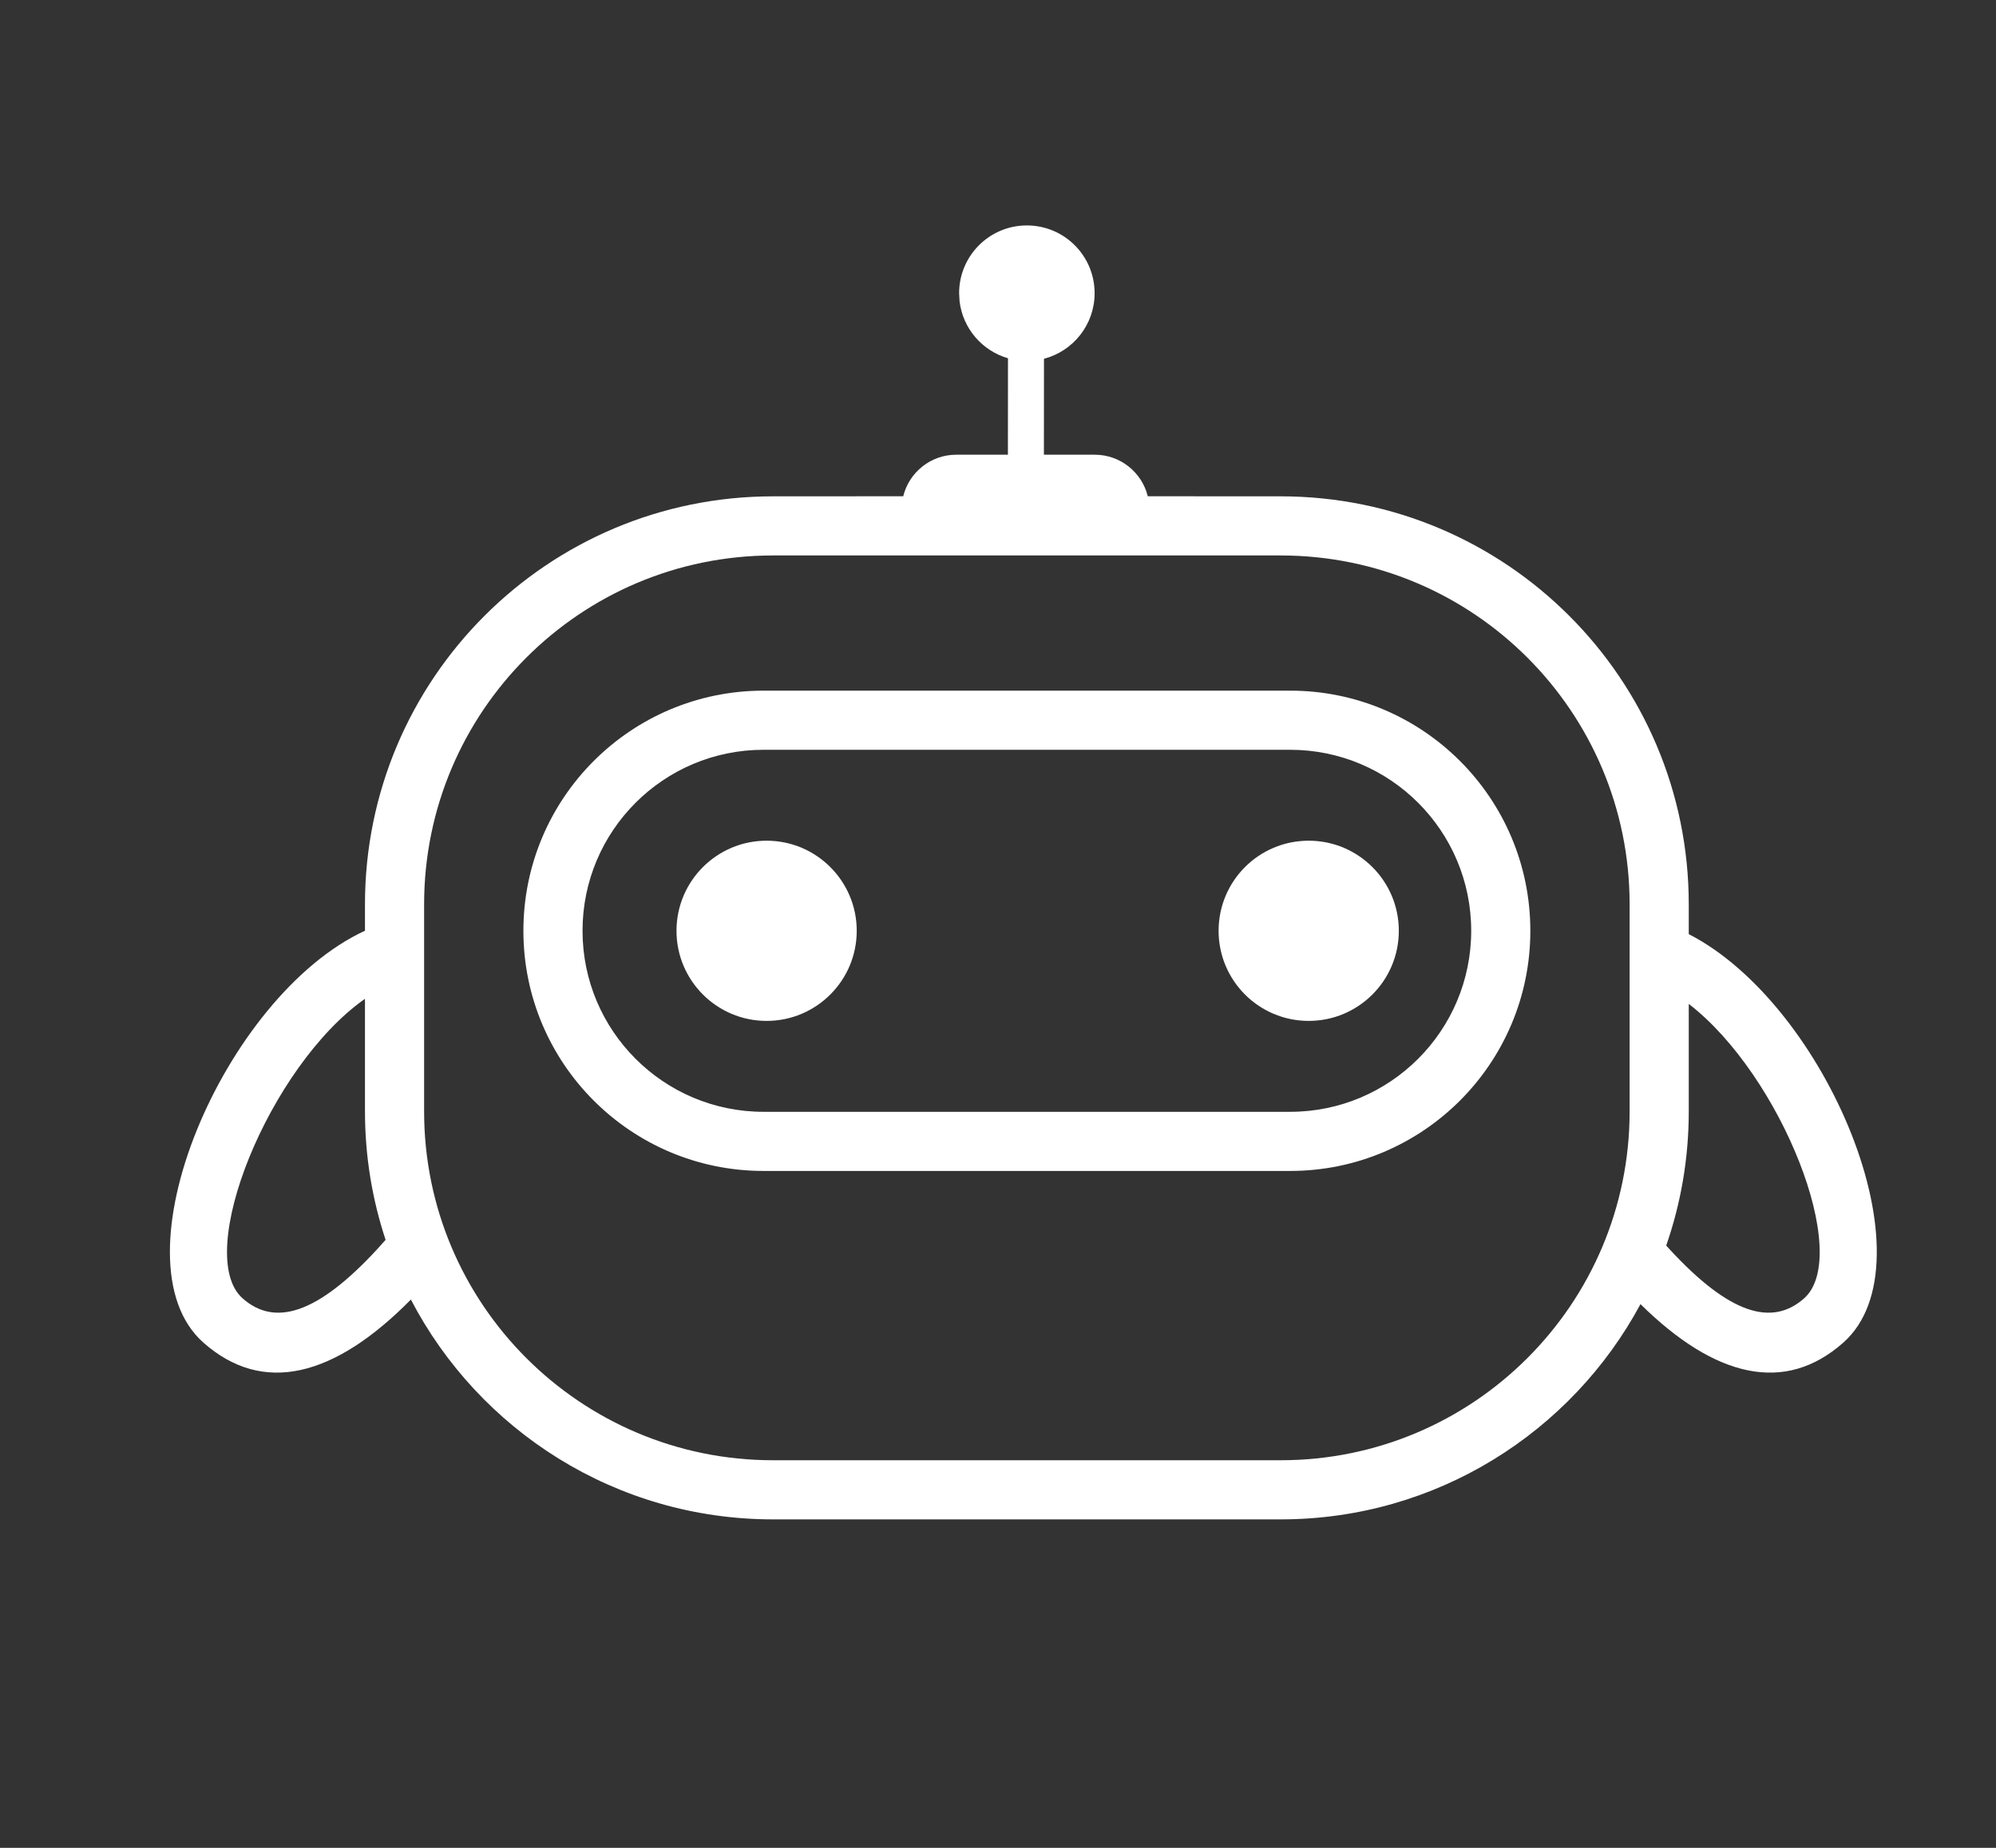 <svg viewBox="0 0 27 25" version="1.1" xmlns="http://www.w3.org/2000/svg" xmlns:xlink="http://www.w3.org/1999/xlink" class="w-5 h-5 mr-2"><rect x="0" y="0" width="27" height="25" fill="#333333" stroke="none"/><g stroke="none" stroke-width="1" fill="none" fill-rule="evenodd"><g transform="translate(-1206, -1244)"><g transform="translate(1206.685, 1244)"><g transform="translate(0.309, 0.8)"><rect stroke="#979797" fill="#D8D8D8" opacity="0" x="1" y="0" width="24" height="24"></rect><g transform="translate(0.5, 1.5)" fill="#FFFFFF" fill-rule="nonzero"><g><path d="M12.396,0.75 C12.903,0.75 13.313,1.16 13.313,1.667 C13.313,2.093 13.022,2.451 12.628,2.554 L12.627,3.852 L13.316,3.852 C13.662,3.852 13.953,4.092 14.032,4.414 L15.83,4.415 C18.879,4.415 21.35,6.886 21.35,9.935 L21.35,9.935 L21.35,10.338 C23.214,11.293 24.667,14.78 23.44,15.865 C22.652,16.563 21.708,16.341 20.697,15.344 C19.766,17.076 17.936,18.256 15.83,18.256 L15.83,18.256 L8.963,18.256 C6.832,18.256 4.984,17.049 4.064,15.282 C3.029,16.332 2.063,16.577 1.258,15.865 C0.01,14.761 1.533,11.174 3.443,10.292 L3.443,9.935 C3.443,6.886 5.914,4.415 8.963,4.415 L8.963,4.415 L10.724,4.414 C10.803,4.092 11.094,3.852 11.44,3.852 L11.44,3.852 L12.14,3.852 L12.141,2.547 C11.792,2.446 11.529,2.144 11.486,1.774 L11.48,1.667 C11.48,1.16 11.89,0.75 12.396,0.75 Z M15.83,5.215 L8.963,5.215 C6.356,5.215 4.243,7.328 4.243,9.935 L4.243,9.935 L4.243,12.736 C4.243,15.342 6.356,17.456 8.963,17.456 L8.963,17.456 L15.83,17.456 C18.437,17.456 20.55,15.342 20.55,12.736 L20.55,12.736 L20.55,9.935 C20.55,7.328 18.437,5.215 15.83,5.215 L15.83,5.215 Z M1.788,15.266 C2.221,15.649 2.795,15.483 3.61,14.599 L3.722,14.474 C3.541,13.927 3.443,13.343 3.443,12.736 L3.443,12.736 L3.443,11.213 C2.147,12.124 1.117,14.673 1.788,15.266 Z M21.35,11.282 L21.35,12.736 C21.35,13.371 21.243,13.982 21.045,14.551 L21.088,14.599 C21.903,15.483 22.477,15.649 22.91,15.266 C23.564,14.687 22.601,12.247 21.35,11.282 Z M15.958,7.044 C17.752,7.044 19.207,8.498 19.207,10.293 C19.207,12.087 17.752,13.542 15.958,13.542 L15.958,13.542 L8.835,13.542 C7.04,13.542 5.586,12.087 5.586,10.293 C5.586,8.498 7.04,7.044 8.835,7.044 L8.835,7.044 Z M15.958,7.844 L8.835,7.844 C7.482,7.844 6.386,8.94 6.386,10.293 C6.386,11.645 7.482,12.742 8.835,12.742 L8.835,12.742 L15.958,12.742 C17.31,12.742 18.407,11.645 18.407,10.293 C18.407,8.94 17.31,7.844 15.958,7.844 L15.958,7.844 Z M8.876,9.074 C9.549,9.074 10.095,9.62 10.095,10.293 C10.095,10.966 9.549,11.512 8.876,11.512 C8.203,11.512 7.657,10.966 7.657,10.293 C7.657,9.62 8.203,9.074 8.876,9.074 Z M16.209,9.074 C16.882,9.074 17.428,9.62 17.428,10.293 C17.428,10.966 16.882,11.512 16.209,11.512 C15.535,11.512 14.99,10.966 14.99,10.293 C14.99,9.62 15.535,9.074 16.209,9.074 Z"></path>
<animateTransform
    attributeName="transform"
    attributeType="XML"
    type="rotate"
    from="0 12 12"
    to="360 12 12"
    dur="2s"
    repeatCount="indefinite"
  /></g></g></g></g></g></g></svg>